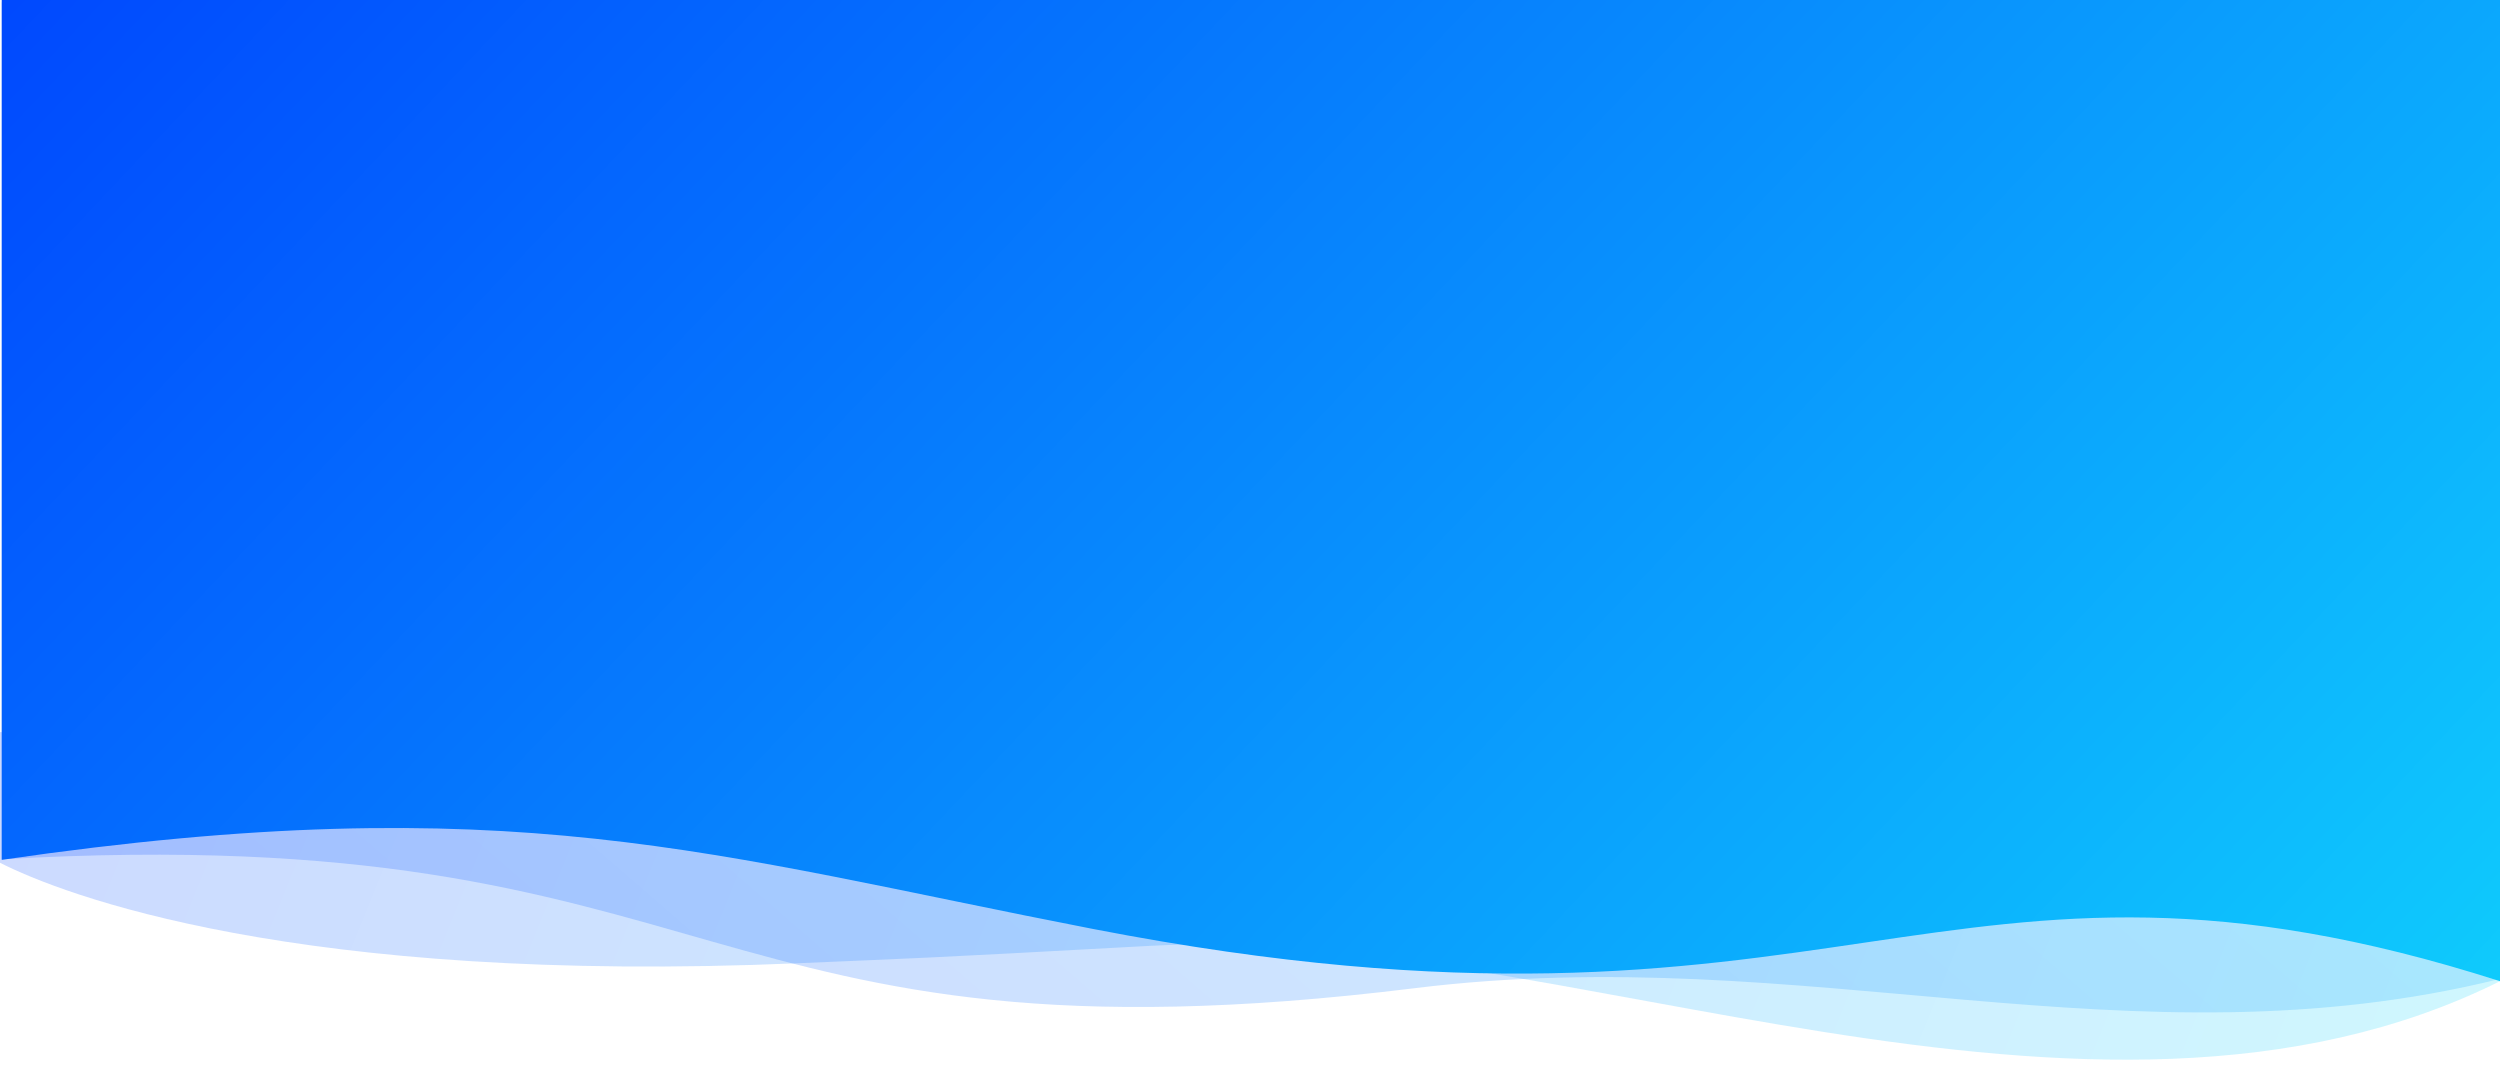 <svg width="1440" height="614" viewBox="0 0 1440 614" fill="none" xmlns="http://www.w3.org/2000/svg">
<path opacity="0.2" d="M460.18 554.807C169.879 567.388 35.475 515.011 0 496.952V421.707H1440V565.174C1203.66 682.891 895.435 532.043 663.04 544.775C522.637 552.466 529.632 551.797 460.18 554.807Z" fill="url(#paint0_linear_70_2508)"/>
<path opacity="0.2" d="M1440 1.338H0.999V494.946C423.706 470.867 398.223 620.688 814.934 569.187C1040.1 541.359 1226.65 616.675 1440 563.837V1.338Z" fill="url(#paint1_linear_70_2508)"/>
<path d="M0.999 0H1440V565.174C1116.22 461.503 1062.26 619.016 629.563 535.076C409.643 492.414 294.795 452.474 0.999 495.28V0Z" fill="url(#paint2_linear_70_2508)"/>
<defs>
<linearGradient id="paint0_linear_70_2508" x1="42.47" y1="369.872" x2="1552.26" y2="980.63" gradientUnits="userSpaceOnUse">
<stop stop-color="#0046FE"/>
<stop offset="1" stop-color="#13F1FC"/>
</linearGradient>
<linearGradient id="paint1_linear_70_2508" x1="82.443" y1="510.329" x2="1011.22" y2="-563.741" gradientUnits="userSpaceOnUse">
<stop stop-color="#0046FE"/>
<stop offset="1" stop-color="#13F1FC"/>
</linearGradient>
<linearGradient id="paint2_linear_70_2508" x1="0.999" y1="-42.137" x2="1375.22" y2="1254.84" gradientUnits="userSpaceOnUse">
<stop stop-color="#0046FE"/>
<stop offset="1" stop-color="#13F1FC"/>
</linearGradient>
</defs>
</svg>
